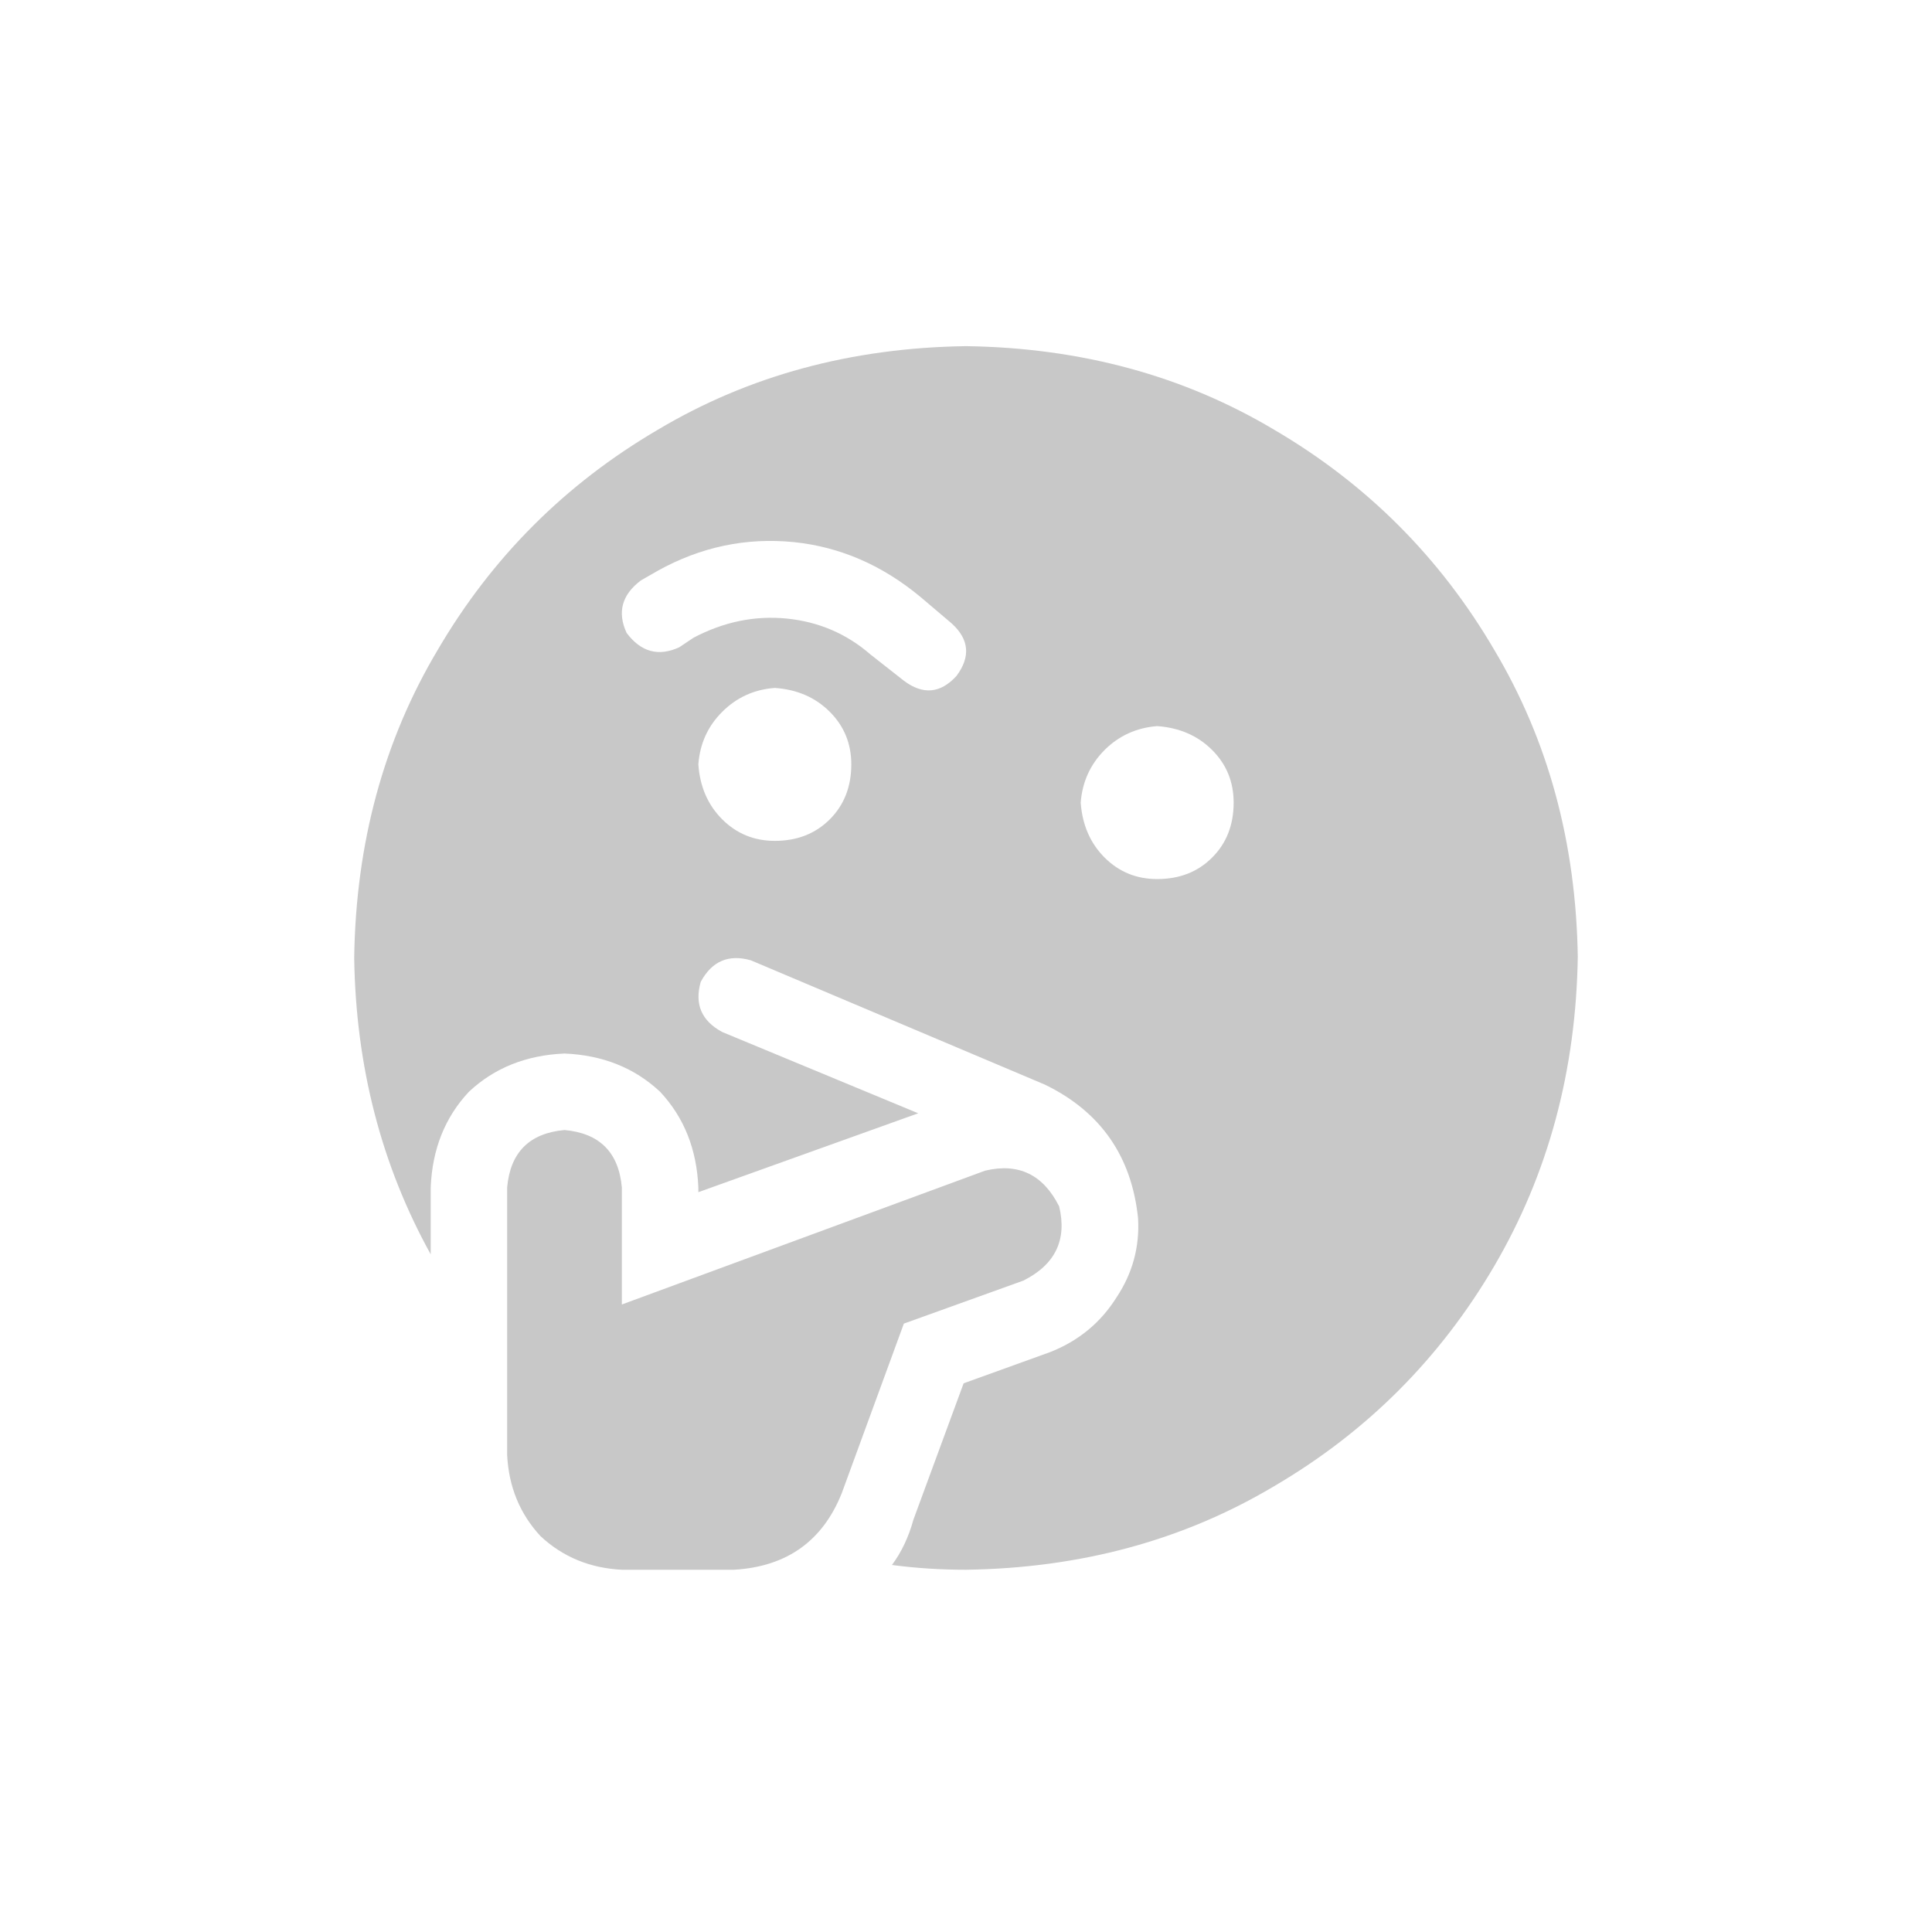 <svg width="30" height="30" viewBox="0 0 30 30" fill="none" xmlns="http://www.w3.org/2000/svg">
<path d="M24.5 14.838C24.475 16.619 24.042 18.227 23.201 19.662C22.36 21.097 21.222 22.235 19.787 23.076C18.377 23.917 16.781 24.35 15 24.375C14.604 24.375 14.221 24.35 13.85 24.301C13.998 24.103 14.109 23.868 14.184 23.596L14.963 21.48L16.299 20.998C16.744 20.825 17.09 20.54 17.338 20.145C17.585 19.773 17.697 19.365 17.672 18.92C17.573 17.955 17.09 17.262 16.225 16.842L11.66 14.912C11.314 14.813 11.054 14.925 10.881 15.246C10.782 15.592 10.893 15.852 11.215 16.025L14.258 17.287L10.844 18.512V18.438C10.819 17.844 10.621 17.349 10.25 16.953C9.854 16.582 9.359 16.384 8.766 16.359C8.172 16.384 7.677 16.582 7.281 16.953C6.91 17.349 6.712 17.844 6.688 18.438V19.477C5.921 18.091 5.525 16.557 5.5 14.875C5.525 13.094 5.958 11.498 6.799 10.088C7.64 8.653 8.778 7.515 10.213 6.674C11.623 5.833 13.219 5.4 15 5.375C16.781 5.4 18.377 5.833 19.787 6.674C21.222 7.515 22.36 8.653 23.201 10.088C24.042 11.498 24.475 13.094 24.5 14.875V14.838ZM12.031 10.682C11.71 10.706 11.438 10.83 11.215 11.053C10.992 11.275 10.868 11.547 10.844 11.869C10.868 12.216 10.992 12.5 11.215 12.723C11.438 12.945 11.71 13.057 12.031 13.057C12.378 13.057 12.662 12.945 12.885 12.723C13.107 12.5 13.219 12.216 13.219 11.869C13.219 11.547 13.107 11.275 12.885 11.053C12.662 10.83 12.378 10.706 12.031 10.682ZM17.969 13.65C18.315 13.65 18.6 13.539 18.822 13.316C19.045 13.094 19.156 12.809 19.156 12.463C19.156 12.141 19.045 11.869 18.822 11.646C18.6 11.424 18.315 11.3 17.969 11.275C17.647 11.3 17.375 11.424 17.152 11.646C16.93 11.869 16.806 12.141 16.781 12.463C16.806 12.809 16.93 13.094 17.152 13.316C17.375 13.539 17.647 13.65 17.969 13.65ZM10.77 9.902C11.24 9.655 11.722 9.556 12.217 9.605C12.712 9.655 13.145 9.84 13.516 10.162L14.035 10.57C14.332 10.793 14.604 10.768 14.852 10.496C15.074 10.199 15.05 9.927 14.777 9.68L14.295 9.271C13.701 8.777 13.046 8.492 12.328 8.418C11.586 8.344 10.881 8.492 10.213 8.863L9.953 9.012C9.656 9.234 9.582 9.507 9.73 9.828C9.953 10.125 10.225 10.199 10.547 10.051L10.77 9.902ZM9.656 20.256L15.297 18.178C15.816 18.054 16.2 18.24 16.447 18.734C16.571 19.254 16.385 19.637 15.891 19.885L14.035 20.553L13.07 23.188C12.773 23.93 12.217 24.326 11.4 24.375H9.656C9.161 24.35 8.741 24.177 8.395 23.855C8.073 23.509 7.9 23.088 7.875 22.594V18.438C7.924 17.893 8.221 17.596 8.766 17.547C9.31 17.596 9.607 17.893 9.656 18.438V20.256Z" fill="#C8C8C8"/>
</svg>
